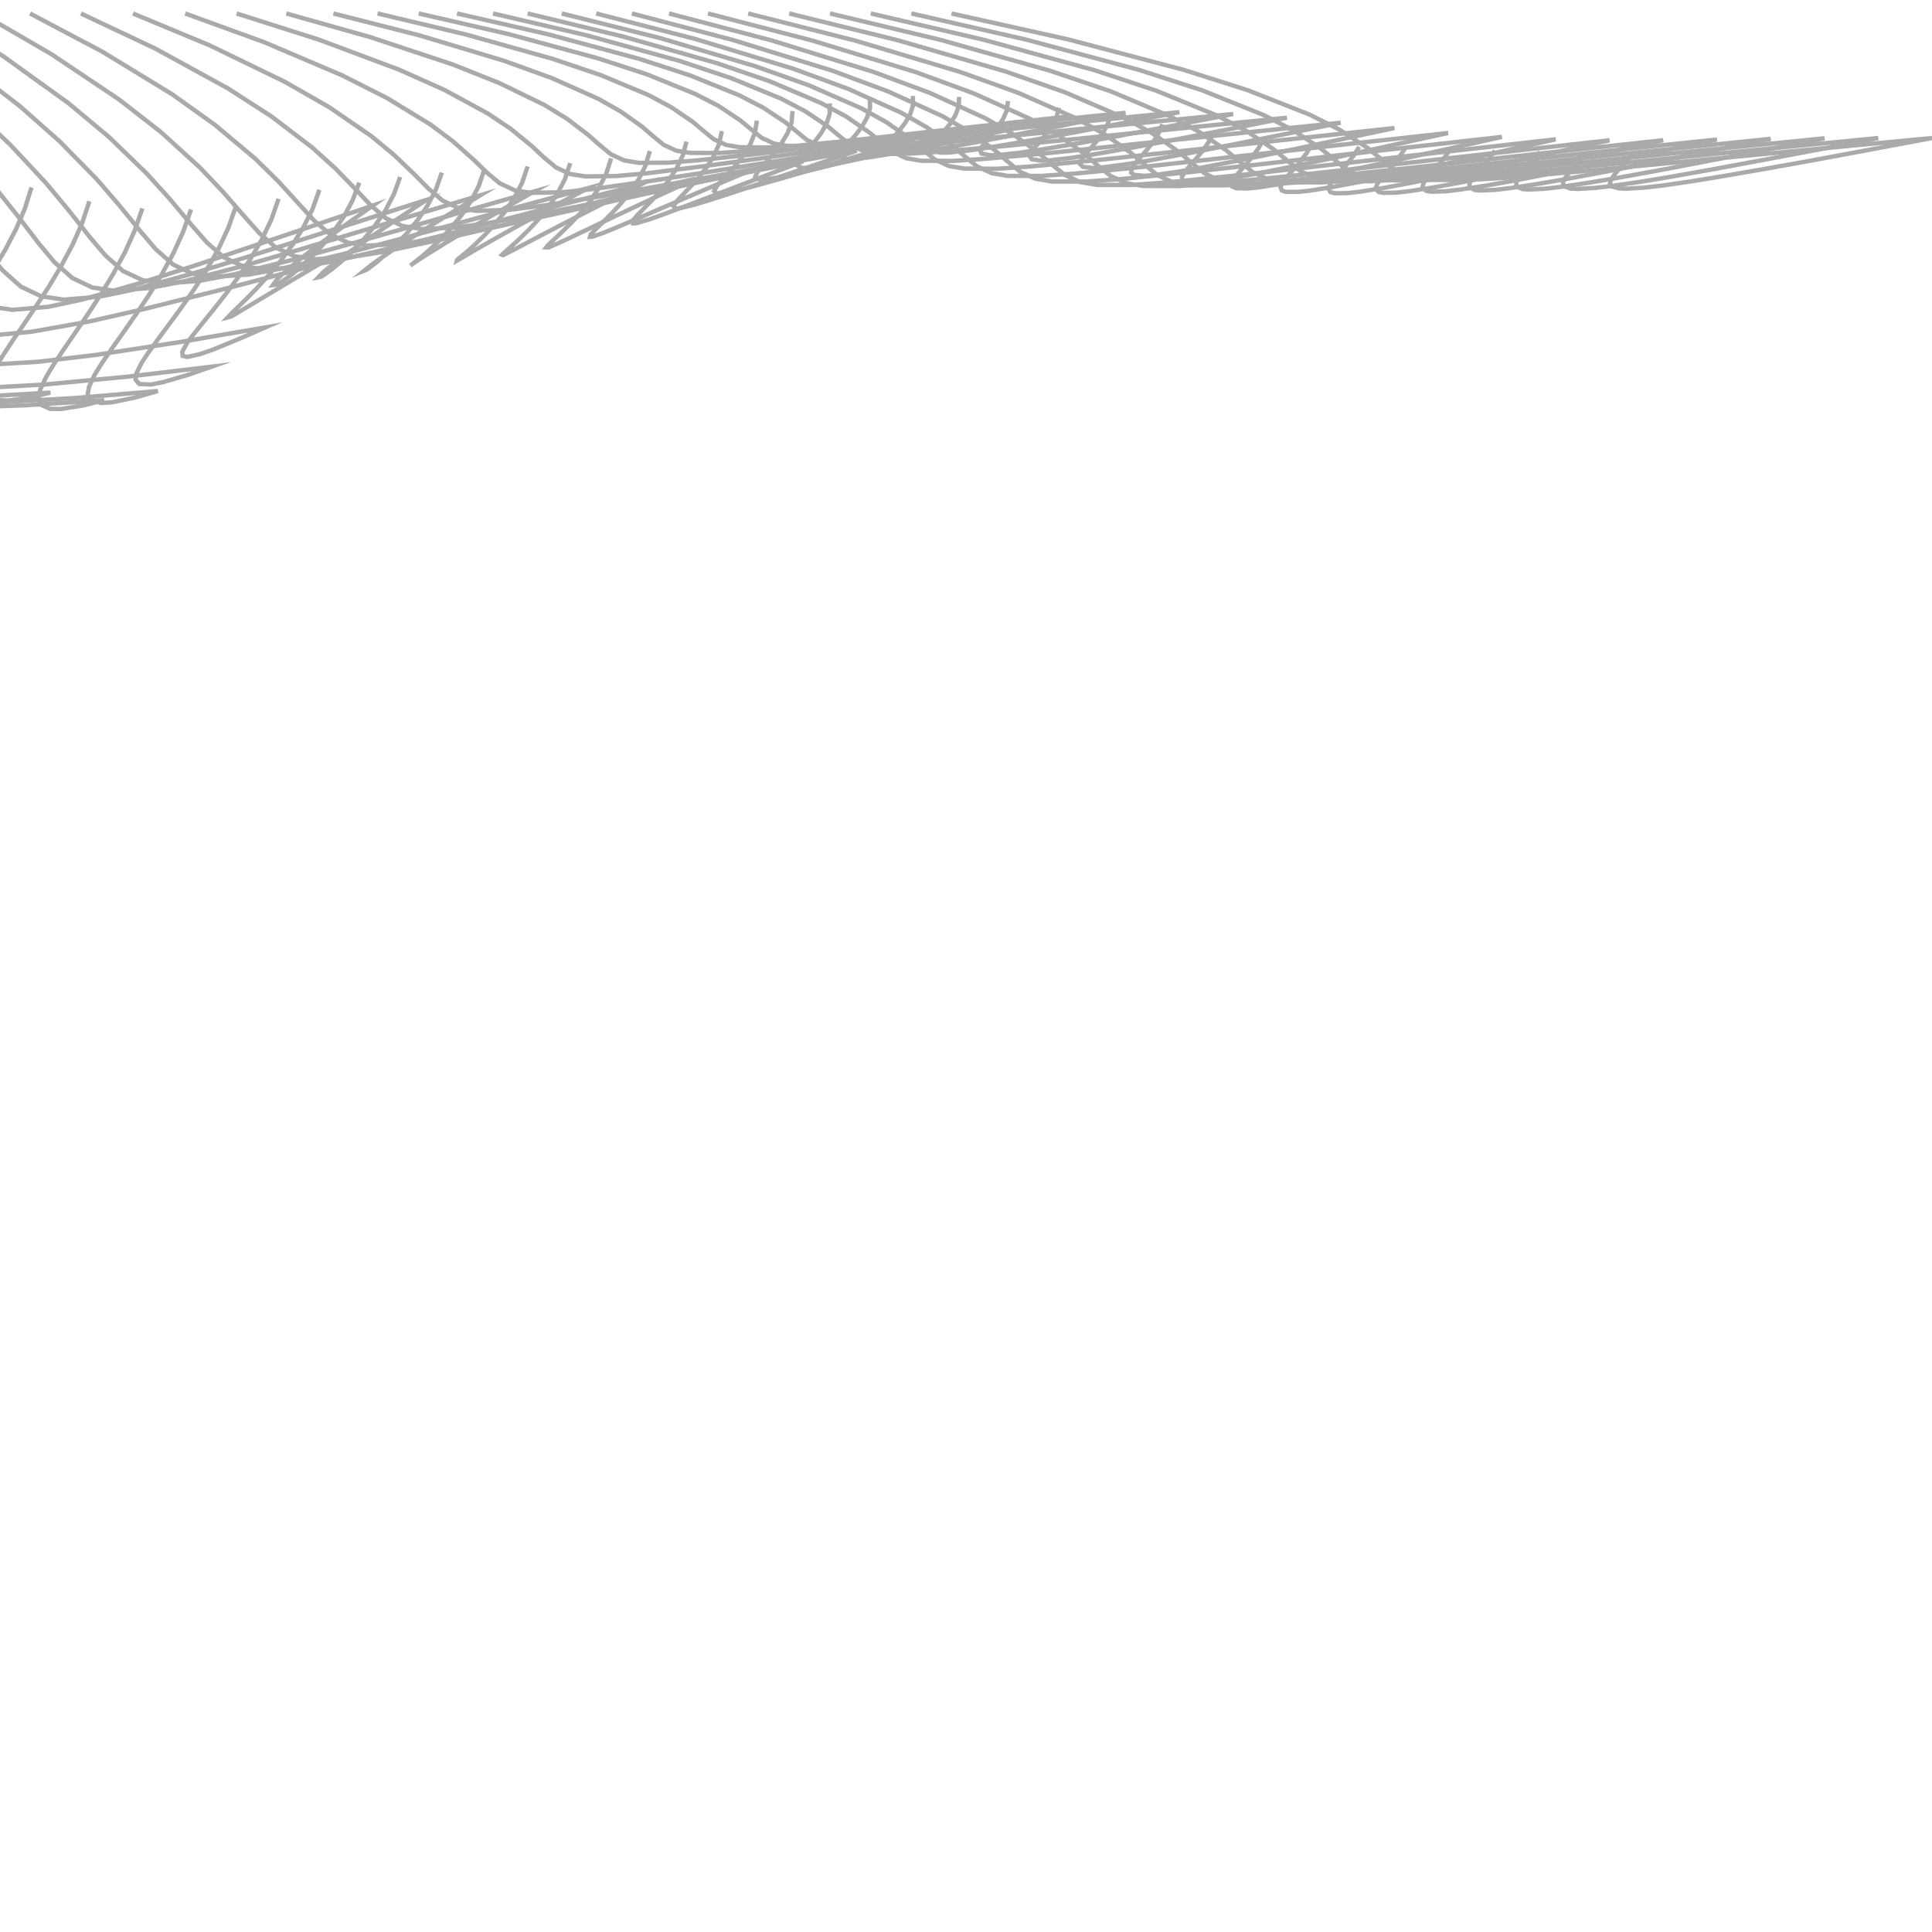 <?xml version="1.0" encoding="UTF-8"?><svg id="Ebene_1" xmlns="http://www.w3.org/2000/svg" viewBox="0 0 222 222"><polyline points="109.33 1.55 122.7 4.52 135.95 8.01 143.3 10.34 150.46 13.16 153.91 14.9 157.14 17 158.68 18.26 160.23 19.5 162.04 20.33 164.01 20.66 168.36 20.7 172.72 20.45 181.68 19.69 190.63 18.85 206.31 17.35 222 15.86 214.91 17.19 207.81 18.51 202.72 19.42 197.64 20.3 194.26 20.85 190.88 21.34 188.91 21.56 186.94 21.68 186.06 21.65 185.22 21.43 185 21.07 185.12 20.64 185.55 20.01 186.04 19.42 186.73 18.63 187.39 17.83" style="fill:none; stroke:#aaa; stroke-miterlimit:10; stroke-width:.5px;"/><polyline points="104.72 1.55 117.86 4.54 130.88 8.03 138.11 10.37 145.16 13.2 148.57 14.95 151.75 17.05 153.29 18.32 154.84 19.56 156.63 20.38 158.6 20.71 162.91 20.74 167.23 20.49 176.07 19.73 184.91 18.88 200.36 17.36 215.82 15.86 208.76 17.22 201.7 18.55 196.67 19.48 191.65 20.37 188.35 20.91 185.05 21.39 183.16 21.6 181.28 21.71 180.47 21.67 179.72 21.41 179.59 20.99 179.77 20.57 180.25 19.91 180.79 19.28 181.5 18.46 182.17 17.62" style="fill:none; stroke:#aaa; stroke-miterlimit:10; stroke-width:.5px;"/><polyline points="100.06 1.55 112.98 4.56 125.77 8.07 132.89 10.43 139.82 13.27 143.19 15.03 146.33 17.14 147.87 18.41 149.41 19.65 151.2 20.48 153.17 20.8 157.44 20.83 161.72 20.57 170.44 19.8 179.17 18.94 194.41 17.4 209.65 15.89 202.62 17.27 195.6 18.63 190.65 19.57 185.68 20.47 182.46 21.01 179.24 21.49 177.45 21.69 175.65 21.78 174.92 21.72 174.26 21.43 174.22 20.97 174.45 20.53 174.98 19.84 175.56 19.18 176.29 18.33 176.97 17.45" style="fill:none; stroke:#aaa; stroke-miterlimit:10; stroke-width:.5px;"/><polyline points="95.38 1.55 108.07 4.58 120.63 8.12 127.64 10.5 134.45 13.37 137.78 15.14 140.88 17.26 142.41 18.55 143.96 19.79 145.75 20.62 147.71 20.94 151.95 20.96 156.19 20.7 164.81 19.91 173.43 19.04 188.45 17.48 203.47 15.95 196.5 17.36 189.52 18.75 184.64 19.7 179.74 20.61 176.61 21.15 173.48 21.62 171.77 21.82 170.06 21.89 169.4 21.82 168.84 21.49 168.88 20.99 169.16 20.54 169.74 19.82 170.36 19.11 171.1 18.23 171.79 17.31" style="fill:none; stroke:#aaa; stroke-miterlimit:10; stroke-width:.5px;"/><polyline points="90.68 1.55 103.14 4.62 115.47 8.19 122.36 10.6 129.06 13.49 132.35 15.28 135.41 17.42 136.94 18.72 138.49 19.97 140.28 20.79 142.25 21.12 146.45 21.13 150.66 20.86 159.17 20.06 167.69 19.17 182.49 17.58 197.29 16.03 190.38 17.47 183.46 18.89 178.65 19.85 173.84 20.78 170.79 21.32 167.74 21.79 166.12 21.98 164.5 22.03 163.9 21.94 163.44 21.59 163.57 21.05 163.89 20.57 164.52 19.82 165.18 19.08 165.93 18.16 166.62 17.2" style="fill:none; stroke:#aaa; stroke-miterlimit:10; stroke-width:.5px;"/><polyline points="85.97 1.55 98.21 4.65 110.31 8.26 117.09 10.7 123.67 13.61 126.92 15.42 129.95 17.57 131.47 18.88 133.02 20.14 134.82 20.97 136.78 21.3 140.96 21.3 145.13 21.02 153.54 20.2 161.94 19.3 176.53 17.69 191.11 16.11 184.26 17.58 177.4 19.03 172.67 20.01 167.93 20.95 164.97 21.49 162.01 21.96 160.48 22.13 158.95 22.17 158.41 22.06 158.06 21.68 158.27 21.1 158.64 20.6 159.31 19.81 160 19.03 160.76 18.08 161.44 17.07" style="fill:none; stroke:#aaa; stroke-miterlimit:10; stroke-width:.5px;"/><polyline points="81.35 1.55 93.37 4.67 105.24 8.29 111.91 10.74 118.37 13.66 121.57 15.49 124.56 17.65 126.07 18.96 127.62 20.22 129.41 21.05 131.37 21.37 135.5 21.38 139.63 21.08 147.92 20.26 156.21 19.34 170.57 17.72 184.94 16.12 178.14 17.62 171.34 19.1 166.68 20.08 162.02 21.03 159.14 21.57 156.27 22.03 154.82 22.19 153.38 22.21 152.88 22.08 152.64 21.67 152.92 21.06 153.33 20.53 154.04 19.71 154.75 18.89 155.52 17.91 156.19 16.87" style="fill:none; stroke:#aaa; stroke-miterlimit:10; stroke-width:.5px;"/><polyline points="76.88 1.55 88.68 4.65 100.33 8.25 106.88 10.69 113.23 13.59 116.38 15.41 119.32 17.55 120.81 18.86 122.34 20.1 124.12 20.92 126.06 21.25 130.13 21.25 134.2 20.95 142.36 20.13 150.52 19.21 164.64 17.6 178.76 16.01 172.01 17.51 165.26 19 160.68 19.98 156.08 20.93 153.28 21.46 150.49 21.91 149.12 22.05 147.75 22.05 147.29 21.89 147.13 21.47 147.47 20.84 147.92 20.27 148.66 19.44 149.38 18.59 150.14 17.59 150.78 16.51" style="fill:none; stroke:#aaa; stroke-miterlimit:10; stroke-width:.5px;"/><polyline points="72.61 1.55 84.19 4.59 95.63 8.12 102.06 10.51 108.29 13.35 111.38 15.13 114.27 17.23 115.73 18.51 117.23 19.74 118.97 20.54 120.87 20.86 124.86 20.86 128.86 20.57 136.86 19.76 144.87 18.87 158.72 17.28 172.58 15.73 165.88 17.22 159.17 18.69 154.64 19.66 150.11 20.59 147.37 21.1 144.64 21.53 143.34 21.66 142.03 21.63 141.6 21.45 141.53 21.01 141.91 20.37 142.39 19.78 143.13 18.93 143.86 18.06 144.6 17.05 145.2 15.97" style="fill:none; stroke:#aaa; stroke-miterlimit:10; stroke-width:.5px;"/><polyline points="68.51 1.55 79.89 4.48 91.13 7.89 97.43 10.2 103.55 12.95 106.57 14.67 109.39 16.7 110.82 17.93 112.27 19.12 113.96 19.9 115.8 20.21 119.7 20.21 123.59 19.94 131.42 19.17 139.25 18.3 152.83 16.78 166.4 15.28 159.71 16.74 153.02 18.19 148.54 19.13 144.04 20.02 141.37 20.51 138.7 20.91 137.46 21.02 136.21 20.96 135.82 20.74 135.82 20.3 136.24 19.64 136.74 19.03 137.49 18.18 138.22 17.29 138.91 16.28 139.46 15.19" style="fill:none; stroke:#aaa; stroke-miterlimit:10; stroke-width:.5px;"/><polyline points="64.55 1.55 75.72 4.34 86.76 7.6 92.94 9.8 98.94 12.43 101.89 14.06 104.65 16.01 106.02 17.19 107.42 18.33 109.04 19.08 110.81 19.37 114.6 19.39 118.38 19.13 126.02 18.4 133.67 17.58 146.95 16.14 160.23 14.71 153.54 16.13 146.85 17.53 142.4 18.43 137.94 19.29 135.32 19.74 132.7 20.11 131.52 20.2 130.33 20.1 129.98 19.84 130.04 19.4 130.48 18.74 131.01 18.12 131.75 17.26 132.46 16.37 133.1 15.37 133.57 14.28" style="fill:none; stroke:#aaa; stroke-miterlimit:10; stroke-width:.5px;"/><polyline points="60.63 1.55 71.6 4.2 82.44 7.28 88.5 9.36 94.39 11.86 97.26 13.41 99.94 15.26 101.27 16.38 102.6 17.47 104.16 18.19 105.86 18.47 109.52 18.49 113.19 18.25 120.64 17.57 128.09 16.8 141.07 15.44 154.05 14.1 147.36 15.47 140.66 16.81 136.24 17.67 131.82 18.48 129.25 18.9 126.68 19.23 125.55 19.3 124.43 19.17 124.12 18.87 124.23 18.43 124.7 17.76 125.24 17.13 125.97 16.28 126.65 15.39 127.23 14.4 127.61 13.32" style="fill:none; stroke:#aaa; stroke-miterlimit:10; stroke-width:.5px;"/><polyline points="56.65 1.55 67.41 4.06 78.06 6.99 83.99 8.97 89.77 11.34 92.57 12.81 95.18 14.57 96.46 15.64 97.74 16.68 99.23 17.37 100.86 17.64 104.42 17.66 107.97 17.44 115.24 16.8 122.5 16.08 135.19 14.8 147.87 13.53 141.16 14.86 134.45 16.15 130.07 16.97 125.67 17.74 123.17 18.13 120.67 18.42 119.6 18.46 118.56 18.3 118.32 17.95 118.47 17.52 118.98 16.84 119.55 16.19 120.26 15.34 120.9 14.43 121.41 13.45 121.67 12.38" style="fill:none; stroke:#aaa; stroke-miterlimit:10; stroke-width:.5px;"/><polyline points="52.51 1.55 63.06 3.96 73.51 6.78 79.31 8.67 84.97 10.96 87.7 12.37 90.26 14.07 91.5 15.09 92.74 16.1 94.18 16.76 95.76 17.03 99.22 17.05 102.69 16.85 109.78 16.23 116.88 15.54 129.29 14.31 141.7 13.1 134.99 14.4 128.28 15.67 123.95 16.46 119.6 17.19 117.17 17.55 114.74 17.81 113.74 17.83 112.78 17.64 112.62 17.23 112.83 16.81 113.37 16.12 113.96 15.44 114.65 14.59 115.26 13.67 115.69 12.68 115.83 11.61" style="fill:none; stroke:#aaa; stroke-miterlimit:10; stroke-width:.5px;"/><polyline points="48.11 1.55 58.44 3.92 68.67 6.69 74.36 8.55 79.9 10.8 82.58 12.18 85.09 13.85 86.3 14.86 87.52 15.84 88.94 16.5 90.49 16.76 93.89 16.78 97.28 16.58 104.24 15.97 111.2 15.29 123.36 14.08 135.52 12.89 128.86 14.18 122.21 15.45 117.95 16.22 113.67 16.95 111.33 17.29 108.98 17.53 108.05 17.54 107.18 17.32 107.1 16.87 107.34 16.45 107.92 15.74 108.52 15.04 109.21 14.17 109.79 13.23 110.16 12.22 110.21 11.14" style="fill:none; stroke:#aaa; stroke-miterlimit:10; stroke-width:.5px;"/><polyline points="43.38 1.55 53.49 3.95 63.49 6.76 69.06 8.64 74.49 10.91 77.13 12.32 79.6 14 80.81 15.02 82.03 16.01 83.45 16.66 85.01 16.92 88.38 16.94 91.74 16.73 98.6 16.11 105.45 15.41 117.39 14.18 129.34 12.96 122.79 14.28 116.24 15.57 112.08 16.36 107.92 17.1 105.66 17.44 103.41 17.67 102.56 17.67 101.77 17.43 101.77 16.94 102.05 16.51 102.67 15.77 103.3 15.04 103.99 14.15 104.57 13.17 104.91 12.13 104.9 11.03" style="fill:none; stroke:#aaa; stroke-miterlimit:10; stroke-width:.5px;"/><polyline points="38.31 1.55 48.18 4.06 57.93 6.99 63.4 8.97 68.7 11.33 71.32 12.81 73.77 14.55 75 15.61 76.26 16.64 77.71 17.31 79.31 17.57 82.68 17.58 86.05 17.34 92.84 16.68 99.62 15.94 111.39 14.63 123.16 13.34 116.78 14.72 110.39 16.08 106.37 16.91 102.34 17.68 100.2 18.03 98.05 18.28 97.28 18.28 96.59 18.01 96.67 17.49 96.99 17.04 97.65 16.27 98.32 15.5 99.04 14.56 99.62 13.53 99.97 12.43 99.95 11.28" style="fill:none; stroke:#aaa; stroke-miterlimit:10; stroke-width:.5px;"/><polyline points="32.9 1.55 42.52 4.26 52 7.4 57.37 9.54 62.56 12.06 65.17 13.66 67.6 15.51 68.88 16.65 70.2 17.73 71.72 18.43 73.38 18.71 76.8 18.69 80.21 18.42 86.97 17.69 93.73 16.87 105.35 15.43 116.99 14.02 110.82 15.49 104.65 16.95 100.79 17.83 96.92 18.65 94.91 19.03 92.88 19.29 92.19 19.3 91.6 19.02 91.77 18.47 92.14 17.99 92.85 17.18 93.56 16.36 94.32 15.35 94.95 14.27 95.33 13.1 95.36 11.88" style="fill:none; stroke:#aaa; stroke-miterlimit:10; stroke-width:.5px;"/><polyline points="27.19 1.55 36.56 4.53 45.77 7.97 51.04 10.32 56.1 13.07 58.72 14.83 61.16 16.83 62.49 18.08 63.89 19.24 65.5 19.99 67.27 20.27 70.76 20.23 74.24 19.92 81 19.08 87.76 18.15 99.28 16.55 110.81 14.96 104.89 16.54 98.98 18.09 95.31 19.03 91.64 19.93 89.76 20.33 87.87 20.62 87.25 20.63 86.77 20.35 87.04 19.76 87.45 19.26 88.23 18.4 88.99 17.52 89.81 16.46 90.5 15.3 90.96 14.07 91.07 12.76" style="fill:none; stroke:#aaa; stroke-miterlimit:10; stroke-width:.5px;"/><polyline points="21.28 1.55 30.39 4.86 39.31 8.66 44.48 11.27 49.43 14.29 52.06 16.25 54.51 18.43 55.92 19.81 57.42 21.06 59.14 21.86 61.02 22.16 64.6 22.09 68.18 21.72 74.97 20.76 81.76 19.7 93.19 17.88 104.63 16.1 99 17.79 93.36 19.46 89.9 20.48 86.42 21.45 84.69 21.88 82.94 22.21 82.41 22.23 82.05 21.94 82.41 21.33 82.88 20.79 83.73 19.88 84.56 18.95 85.45 17.81 86.21 16.58 86.75 15.26 86.97 13.86" style="fill:none; stroke:#aaa; stroke-miterlimit:10; stroke-width:.5px;"/><polyline points="15.28 1.55 24.13 5.23 32.75 9.41 37.83 12.32 42.65 15.63 45.3 17.82 47.77 20.19 49.26 21.7 50.87 23.06 52.7 23.92 54.71 24.23 58.4 24.12 62.08 23.68 68.91 22.59 75.74 21.38 87.09 19.34 98.45 17.32 93.1 19.13 87.76 20.94 84.49 22.04 81.23 23.09 79.65 23.56 78.05 23.94 77.59 23.96 77.38 23.67 77.83 23.04 78.37 22.46 79.29 21.5 80.18 20.51 81.15 19.29 81.99 17.98 82.62 16.58 82.95 15.07" style="fill:none; stroke:#aaa; stroke-miterlimit:10; stroke-width:.5px;"/><polyline points="9.3 1.55 17.88 5.6 26.21 10.17 31.19 13.38 35.9 16.97 38.56 19.38 41.05 21.95 42.61 23.6 44.33 25.07 46.28 25.98 48.42 26.31 52.21 26.16 55.99 25.65 62.86 24.42 69.71 23.07 80.99 20.79 92.28 18.53 87.2 20.47 82.13 22.41 79.07 23.57 76.02 24.71 74.59 25.22 73.14 25.64 72.74 25.67 72.68 25.38 73.23 24.73 73.83 24.12 74.82 23.11 75.78 22.05 76.82 20.76 77.73 19.38 78.45 17.88 78.88 16.28" style="fill:none; stroke:#aaa; stroke-miterlimit:10; stroke-width:.5px;"/><polyline points="3.45 1.55 11.78 5.95 19.82 10.86 24.7 14.35 29.3 18.21 31.96 20.82 34.47 23.57 36.1 25.35 37.91 26.91 39.96 27.87 42.21 28.22 46.1 28.03 49.96 27.45 56.85 26.1 63.72 24.6 74.91 22.11 86.1 19.63 81.28 21.67 76.46 23.73 73.6 24.97 70.74 26.18 69.45 26.71 68.14 27.18 67.8 27.21 67.89 26.92 68.53 26.25 69.2 25.61 70.26 24.55 71.29 23.44 72.39 22.08 73.37 20.63 74.16 19.05 74.67 17.36" style="fill:none; stroke:#aaa; stroke-miterlimit:10; stroke-width:.5px;"/><polyline points="-2.15 1.55 5.93 6.24 13.69 11.44 18.47 15.16 22.95 19.23 25.6 22.02 28.12 24.91 29.8 26.79 31.69 28.44 33.83 29.44 36.17 29.79 40.12 29.57 44.03 28.94 50.92 27.47 57.78 25.86 68.85 23.18 79.92 20.52 75.33 22.65 70.74 24.81 68.05 26.1 65.37 27.38 64.21 27.92 63.04 28.43 62.77 28.42 62.98 28.16 63.7 27.48 64.43 26.8 65.55 25.7 66.63 24.55 67.79 23.13 68.81 21.61 69.66 19.96 70.22 18.2" style="fill:none; stroke:#aaa; stroke-miterlimit:10; stroke-width:.5px;"/><polyline points="-7.46 1.55 .37 6.46 7.87 11.86 12.54 15.76 16.91 19.99 19.54 22.9 22.05 25.9 23.77 27.86 25.71 29.56 27.9 30.59 30.3 30.95 34.29 30.71 38.23 30.03 45.09 28.48 51.91 26.78 62.82 23.96 73.74 21.15 69.35 23.36 64.97 25.59 62.43 26.91 59.91 28.24 58.86 28.79 57.81 29.32 57.69 29.27 57.92 29.05 58.71 28.35 59.49 27.64 60.67 26.5 61.78 25.31 62.98 23.84 64.04 22.27 64.92 20.57 65.52 18.75" style="fill:none; stroke:#aaa; stroke-miterlimit:10; stroke-width:.5px;"/><polyline points="-12.58 1.55 -4.98 6.62 2.26 12.18 6.82 16.21 11.08 20.55 13.68 23.56 16.18 26.63 17.91 28.65 19.9 30.4 22.13 31.45 24.57 31.81 28.57 31.55 32.52 30.83 39.32 29.22 46.07 27.44 56.82 24.52 67.57 21.61 63.35 23.85 59.17 26.14 56.76 27.49 54.39 28.85 53.44 29.41 52.49 29.96 52.51 29.88 52.75 29.67 53.6 28.97 54.43 28.23 55.64 27.07 56.79 25.84 58.01 24.34 59.1 22.74 60 20.99 60.63 19.13" style="fill:none; stroke:#aaa; stroke-miterlimit:10; stroke-width:.5px;"/><polyline points="-17.64 1.55 -10.28 6.77 -3.28 12.46 1.16 16.61 5.3 21.05 7.87 24.14 10.36 27.29 12.11 29.35 14.13 31.14 16.39 32.2 18.87 32.57 22.88 32.28 26.83 31.54 33.56 29.87 40.25 28.03 50.82 25.01 61.39 21.99 57.36 24.28 53.35 26.62 51.09 27.98 48.85 29.38 47.99 29.93 47.15 30.5 47.28 30.41 47.55 30.21 48.45 29.49 49.32 28.74 50.56 27.56 51.74 26.3 52.99 24.77 54.1 23.13 55.02 21.35 55.67 19.45" style="fill:none; stroke:#aaa; stroke-miterlimit:10; stroke-width:.5px;"/><polyline points="-22.76 1.55 -15.64 6.93 -8.89 12.77 -4.56 17.05 -.53 21.6 2.01 24.78 4.48 28 6.26 30.13 8.32 31.95 10.61 33.04 13.14 33.41 17.15 33.1 21.11 32.33 27.79 30.6 34.42 28.68 44.81 25.56 55.21 22.43 51.36 24.76 47.55 27.15 45.42 28.53 43.33 29.96 42.57 30.52 41.84 31.11 42.07 31.02 42.38 30.82 43.33 30.09 44.24 29.31 45.52 28.11 46.73 26.83 48.01 25.26 49.14 23.59 50.09 21.77 50.77 19.84" style="fill:none; stroke:#aaa; stroke-miterlimit:10; stroke-width:.5px;"/><polyline points="-28 1.55 -21.12 7.13 -14.62 13.14 -10.42 17.58 -6.49 22.26 -3.97 25.56 -1.51 28.87 .3 31.06 2.4 32.94 4.75 34.05 7.33 34.43 11.37 34.1 15.35 33.28 21.98 31.48 28.56 29.48 38.8 26.23 49.03 22.96 45.38 25.35 41.78 27.8 39.79 29.21 37.86 30.68 37.18 31.24 36.58 31.86 36.91 31.79 37.27 31.57 38.27 30.83 39.24 30.03 40.56 28.8 41.8 27.49 43.11 25.89 44.28 24.19 45.26 22.32 45.98 20.34" style="fill:none; stroke:#aaa; stroke-miterlimit:10; stroke-width:.5px;"/><polyline points="-33.36 1.55 -26.73 7.35 -20.49 13.55 -16.39 18.16 -12.57 23 -10.08 26.42 -7.61 29.85 -5.77 32.12 -3.61 34.07 -1.2 35.22 1.44 35.6 5.52 35.26 9.53 34.4 16.13 32.52 22.67 30.42 32.77 27.03 42.86 23.61 39.4 26.06 36.02 28.57 34.18 30.02 32.41 31.54 31.83 32.11 31.36 32.76 31.79 32.71 32.21 32.47 33.28 31.73 34.29 30.91 35.66 29.65 36.94 28.31 38.29 26.67 39.49 24.92 40.52 23.01 41.28 20.99" style="fill:none; stroke:#aaa; stroke-miterlimit:10; stroke-width:.5px;"/><polyline points="-38.77 1.55 -32.39 7.56 -26.41 13.95 -22.43 18.78 -18.72 23.81 -16.23 27.48 -13.77 31.15 -11.88 33.7 -9.67 35.97 -7.24 37.48 -4.49 38.28 -.39 38.49 3.69 38.11 10.26 36.94 16.77 35.46 26.74 32.96 36.68 30.35 33.45 32.26 30.24 34.18 28.6 35.16 26.96 36.14 26.54 36.37 26.17 36.47 26.68 35.93 27.22 35.4 28.35 34.3 29.46 33.17 30.87 31.62 32.22 30.01 33.61 28.12 34.85 26.14 35.91 24.03 36.7 21.81" style="fill:none; stroke:#aaa; stroke-miterlimit:10; stroke-width:.5px;"/><polyline points="-44.13 1.55 -38 7.76 -32.28 14.33 -28.4 19.37 -24.81 24.59 -22.33 28.49 -19.89 32.39 -17.94 35.24 -15.69 37.84 -13.22 39.73 -10.38 41 -6.29 41.79 -2.13 41.96 4.39 41.57 10.89 40.8 20.71 39.3 30.5 37.62 27.5 38.93 24.48 40.17 23.02 40.68 21.51 41.02 20.99 40.9 20.95 40.4 21.49 39.42 22.16 38.52 23.33 37.06 24.51 35.6 25.96 33.76 27.36 31.87 28.78 29.75 30.07 27.55 31.17 25.25 32.01 22.85" style="fill:none; stroke:#aaa; stroke-miterlimit:10; stroke-width:.5px;"/><polyline points="-49.3 1.55 -43.43 7.92 -37.95 14.63 -34.19 19.82 -30.7 25.17 -28.25 29.24 -25.82 33.31 -23.83 36.34 -21.55 39.15 -19.05 41.29 -16.15 42.83 -12.07 43.97 -7.87 44.47 -1.41 44.55 5.04 44.19 14.69 43.28 24.32 42.13 21.53 43.1 18.7 43.92 17.37 44.18 16.02 44.13 15.57 43.63 15.66 42.94 16.25 41.73 17 40.58 18.2 38.92 19.43 37.26 20.91 35.25 22.34 33.19 23.79 30.93 25.11 28.59 26.24 26.17 27.13 23.65" style="fill:none; stroke:#aaa; stroke-miterlimit:10; stroke-width:.5px;"/><polyline points="-54.16 1.55 -48.52 8 -43.27 14.77 -39.63 20.04 -36.25 25.46 -33.84 29.62 -31.43 33.78 -29.44 36.93 -27.14 39.87 -24.63 42.15 -21.71 43.87 -17.68 45.24 -13.47 45.96 -7.11 46.33 -.74 46.26 8.71 45.73 18.15 44.93 15.53 45.68 12.87 46.23 11.62 46.31 10.43 46 10.08 45.28 10.23 44.45 10.87 43.08 11.67 41.78 12.9 39.99 14.16 38.21 15.65 36.08 17.1 33.92 18.56 31.57 19.9 29.14 21.04 26.65 21.95 24.07" style="fill:none; stroke:#aaa; stroke-miterlimit:10; stroke-width:.5px;"/><polyline points="-58.56 1.55 -53.14 7.97 -48.1 14.69 -44.59 19.94 -41.32 25.34 -38.96 29.5 -36.6 33.66 -34.63 36.84 -32.36 39.81 -29.87 42.15 -26.98 43.96 -23.02 45.43 -18.87 46.26 -12.65 46.8 -6.42 46.89 2.78 46.58 11.97 45.99 9.48 46.61 6.97 47 5.78 46.98 4.71 46.52 4.43 45.67 4.62 44.77 5.3 43.32 6.12 41.95 7.36 40.09 8.63 38.25 10.11 36.08 11.55 33.88 13 31.49 14.33 29.04 15.46 26.54 16.36 23.94" style="fill:none; stroke:#aaa; stroke-miterlimit:10; stroke-width:.5px;"/><polyline points="-62.38 1.55 -57.17 7.8 -52.32 14.33 -48.93 19.45 -45.78 24.7 -43.49 28.76 -41.22 32.81 -39.3 35.92 -37.1 38.82 -34.69 41.11 -31.87 42.89 -28.04 44.35 -24.01 45.19 -18.01 45.76 -11.97 45.88 -3.09 45.63 5.79 45.11 3.4 45.68 .98 46.02 -.16 45.97 -1.16 45.49 -1.41 44.61 -1.2 43.71 -.52 42.26 .3 40.89 1.52 39.04 2.77 37.22 4.22 35.07 5.64 32.9 7.04 30.55 8.33 28.14 9.42 25.68 10.27 23.13" style="fill:none; stroke:#aaa; stroke-miterlimit:10; stroke-width:.5px;"/><polyline points="-65.58 1.55 -60.55 7.47 -55.86 13.67 -52.6 18.51 -49.57 23.49 -47.39 27.32 -45.22 31.14 -43.4 34.06 -41.31 36.79 -39.03 38.92 -36.37 40.56 -32.72 41.87 -28.89 42.6 -23.15 43.05 -17.39 43.07 -8.88 42.71 -.39 42.1 -2.74 42.72 -5.12 43.13 -6.22 43.14 -7.22 42.74 -7.46 41.95 -7.27 41.12 -6.61 39.76 -5.82 38.47 -4.64 36.73 -3.44 34.99 -2.04 32.95 -.7 30.88 .64 28.64 1.84 26.33 2.85 23.98 3.62 21.54" style="fill:none; stroke:#aaa; stroke-miterlimit:10; stroke-width:.5px;"/></svg>
